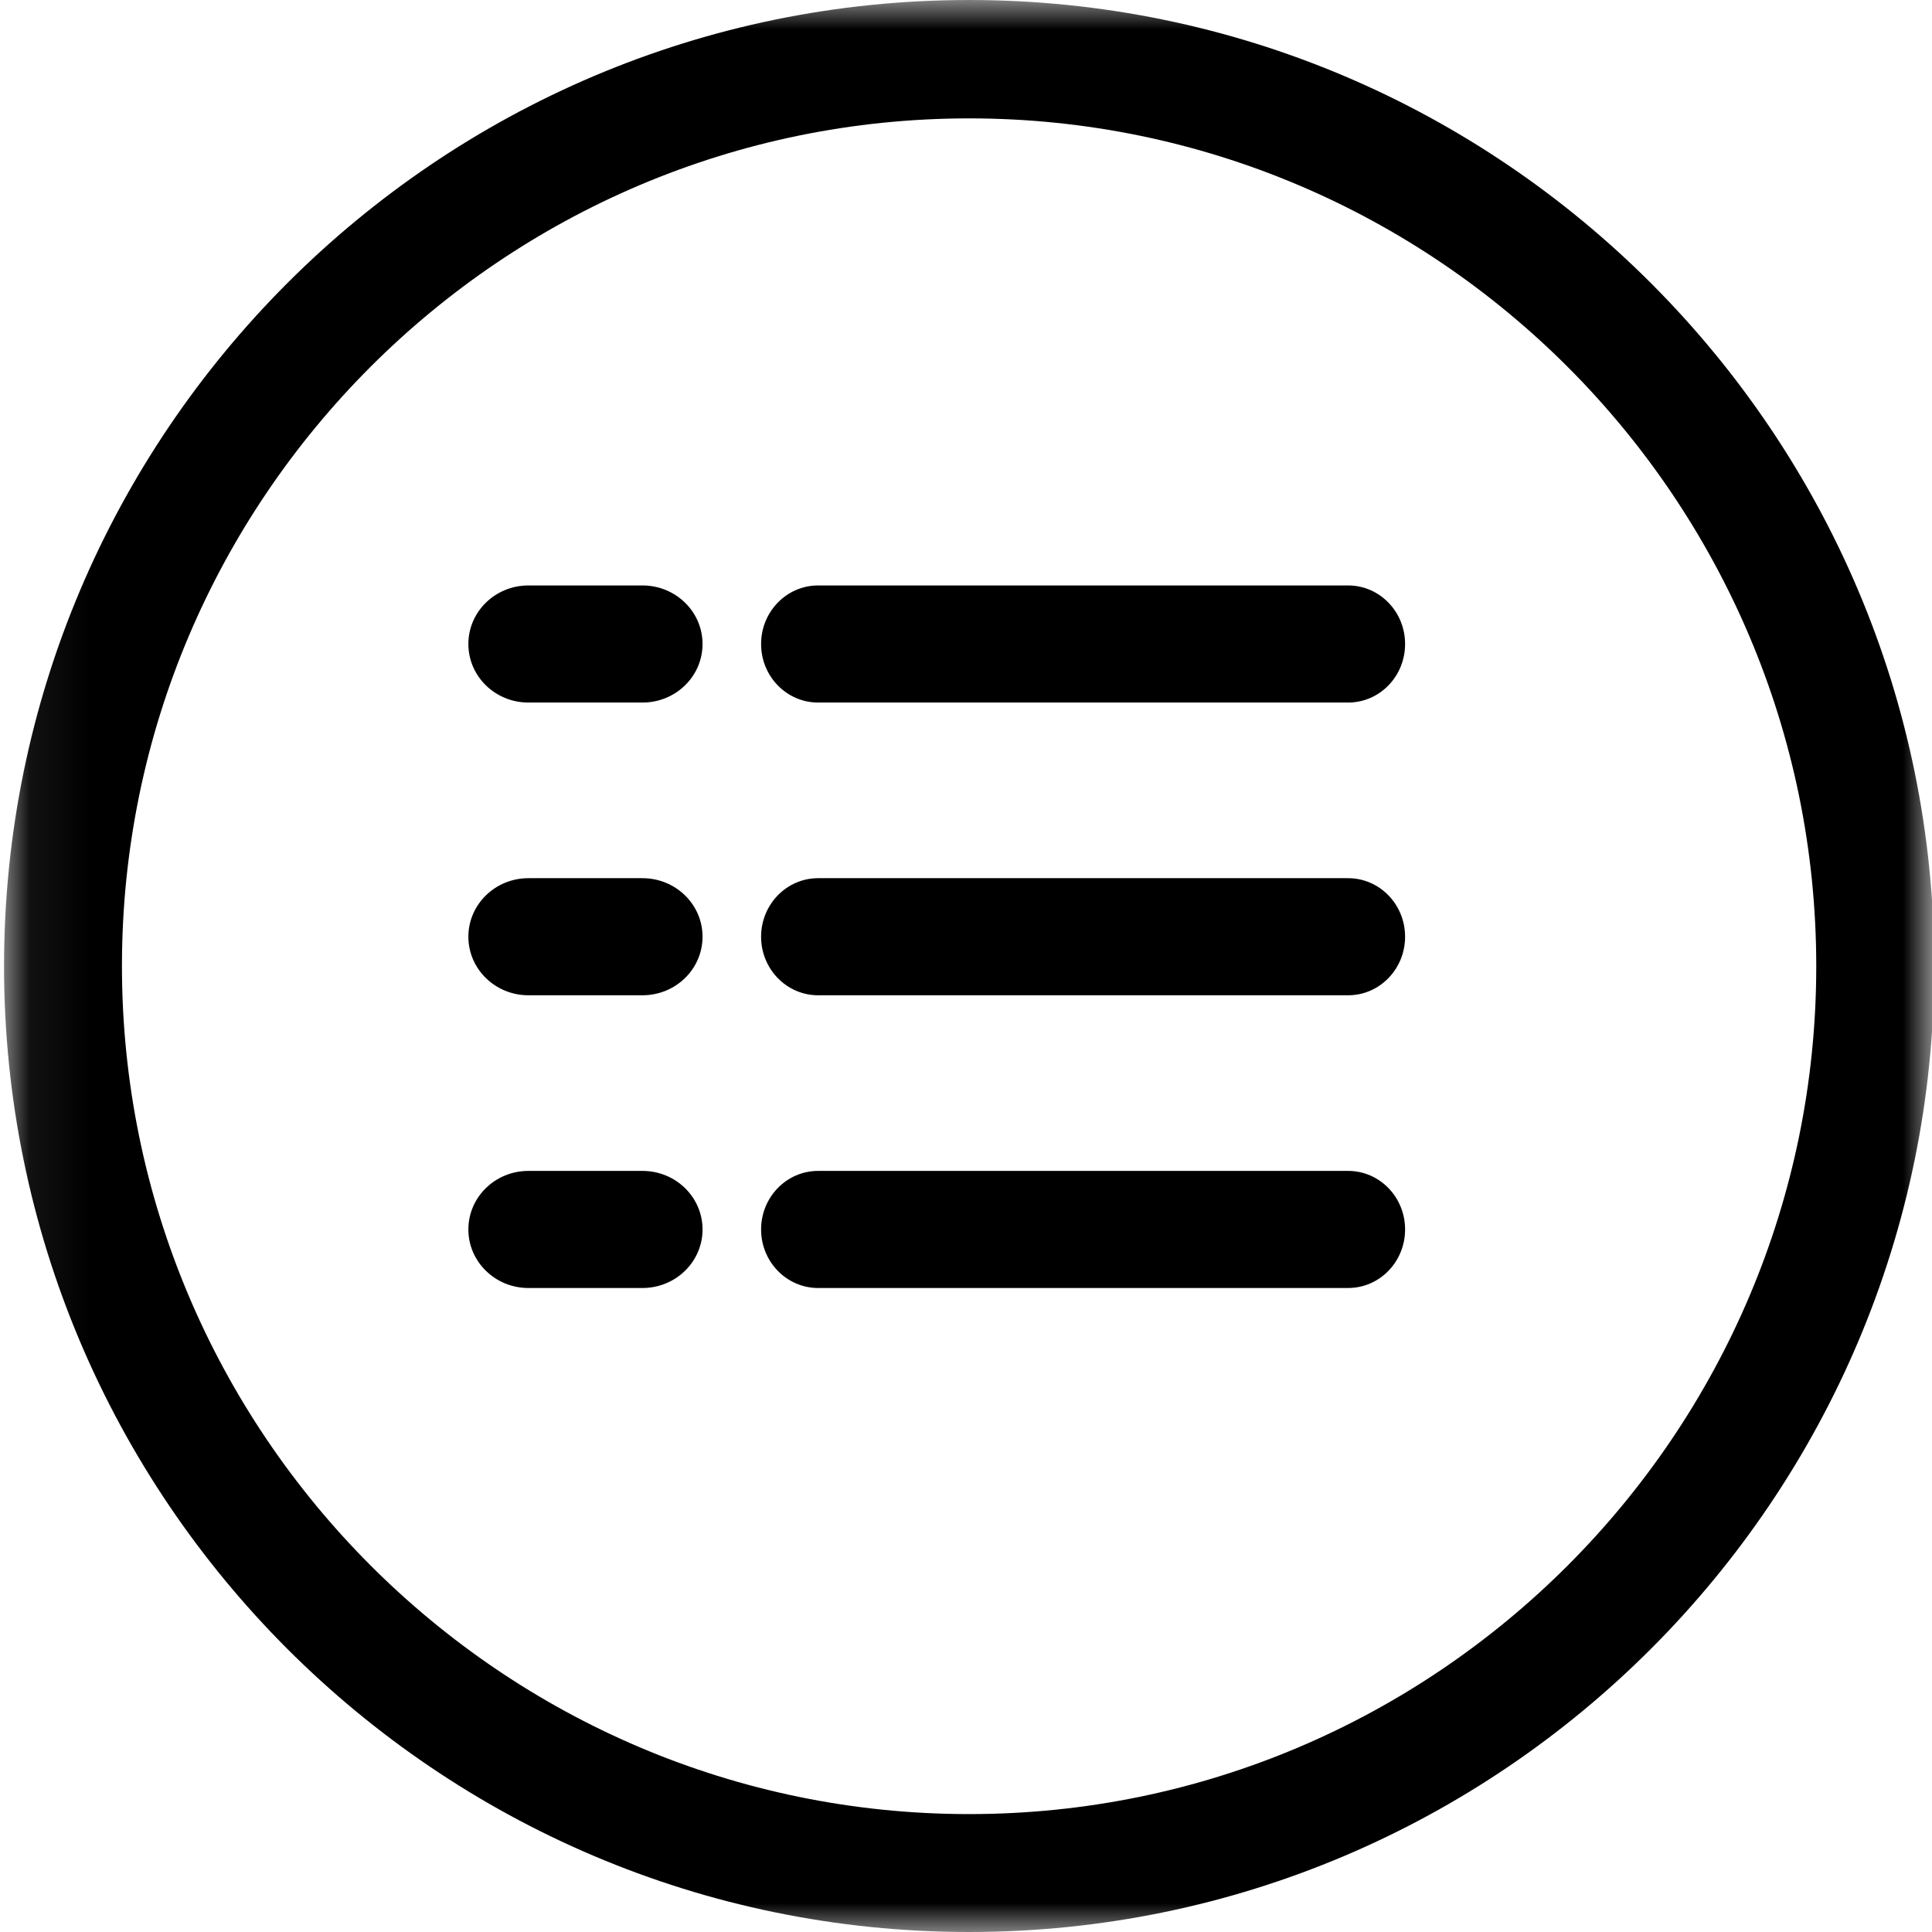 <?xml version="1.0" encoding="UTF-8"?>
<svg width="33px" height="33px" viewBox="0 0 33 33" version="1.1" xmlns="http://www.w3.org/2000/svg" xmlns:xlink="http://www.w3.org/1999/xlink">
    <!-- Generator: Sketch 51.3 (57544) - http://www.bohemiancoding.com/sketch -->
    <title>menu-dark</title>
    <desc>Created with Sketch.</desc>
    <defs>
        <polygon id="path-1" points="0.069 0 33 0 33 33 0.069 33"></polygon>
    </defs>
    <g id="-Admin" stroke="none" stroke-width="1" fill="none" fill-rule="evenodd">
        <g id="2" transform="translate(-312, -80)">
            <g id="menu-dark" transform="translate(312, 80)">
                <g id="Group-3">
                    <g id="Fill-1-Clipped">
                        <mask id="mask-2" fill="white">
                            <use xlink:href="#path-1"></use>
                        </mask>
                        <g id="path-1"></g>
                        <path d="M16.553,0 C7.464,0 0.069,7.41 0.069,16.5 C0.069,25.59 7.463,33 16.553,33 L16.554,33 C25.643,33 33.038,25.59 33.038,16.5 C33.038,7.409 25.643,0 16.553,0 Z M16.554,30.986 L16.553,30.986 C8.574,30.986 2.083,24.479 2.083,16.5 C2.083,8.52 8.574,2.022 16.554,2.022 C24.534,2.022 31.023,8.525 31.023,16.504 C31.023,24.484 24.532,30.986 16.554,30.986 Z" id="Fill-1" fill="#000000" fill-rule="nonzero" mask="url(#mask-2)"></path>
                    </g>
                </g>
                <path d="M23.027,15 L13.974,15 C13.436,15 13,15.448 13,16 C13,16.552 13.436,17 13.974,17 L23.027,17 C23.565,17 24,16.552 24,16 C24,15.448 23.565,15 23.027,15 Z" id="Fill-4" fill="#000000" fill-rule="nonzero"></path>
                <path d="M23.027,10 L13.974,10 C13.436,10 13,10.448 13,11 C13,11.553 13.436,12 13.974,12 L23.027,12 C23.565,12 24,11.553 24,11 C24,10.448 23.565,10 23.027,10 Z" id="Fill-5" fill="#000000" fill-rule="nonzero"></path>
                <path d="M23.027,20 L13.974,20 C13.436,20 13,20.447 13,21 C13,21.552 13.436,22 13.974,22 L23.027,22 C23.565,22 24,21.552 24,21 C24,20.447 23.565,20 23.027,20 Z" id="Fill-6" fill="#000000" fill-rule="nonzero"></path>
                <path d="M10.974,15 L9.025,15 C8.459,15 8,15.448 8,16 C8,16.552 8.459,17 9.025,17 L10.974,17 C11.541,17 12,16.552 12,16 C12,15.448 11.541,15 10.974,15 Z" id="Fill-7" fill="#000000" fill-rule="nonzero"></path>
                <path d="M10.974,10 L9.025,10 C8.459,10 8,10.448 8,11 C8,11.553 8.459,12 9.025,12 L10.974,12 C11.541,12 12,11.553 12,11 C12,10.448 11.541,10 10.974,10 Z" id="Fill-8" fill="#000000" fill-rule="nonzero"></path>
                <path d="M10.974,20 L9.025,20 C8.459,20 8,20.447 8,21 C8,21.552 8.459,22 9.025,22 L10.974,22 C11.541,22 12,21.552 12,21 C12,20.447 11.541,20 10.974,20 Z" id="Fill-9" fill="#000000" fill-rule="nonzero"></path>
            </g>
        </g>
    </g>
</svg>